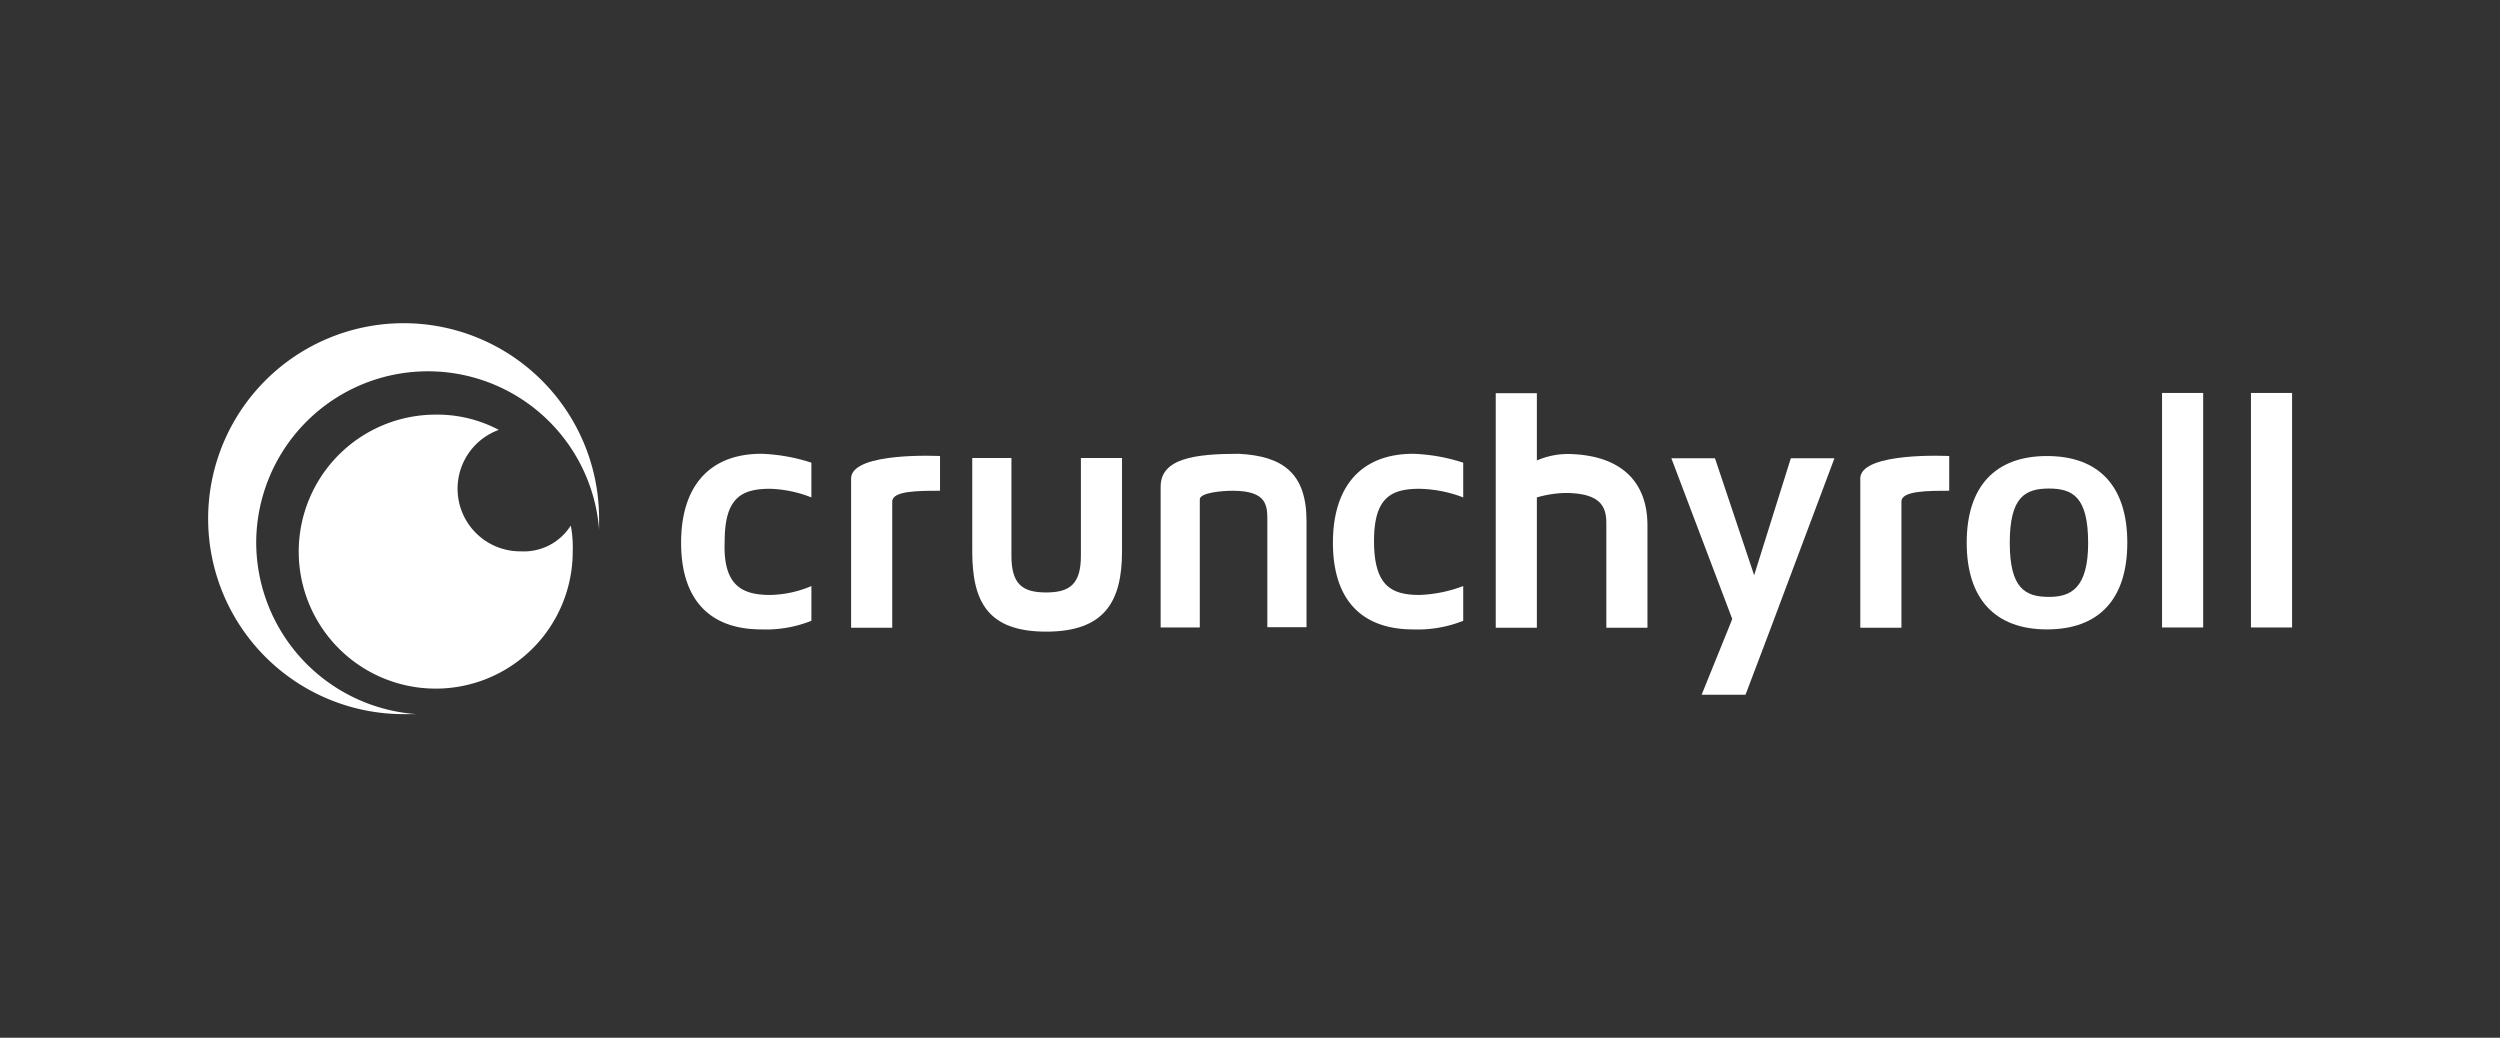 <svg xmlns="http://www.w3.org/2000/svg" xmlns:xlink="http://www.w3.org/1999/xlink" width="530" height="220" viewBox="0 0 530 220">
  <rect x="0" y="0" width="530" height="220" fill="#333333" stroke="none"/>
  <defs>
    <clipPath id="clip-path">
      <rect id="Rectangle_123" data-name="Rectangle 123" width="530" height="220" transform="translate(-17085 5462)" fill="#fff" stroke="#707070" stroke-width="1"/>
    </clipPath>
  </defs>
  <g id="crunchyroll" transform="translate(17085 -5462)" clip-path="url(#clip-path)">
    <g id="Crunchyroll-2" data-name="Crunchyroll" transform="translate(-17121.873 5296.52)">
      <path id="Path_220" data-name="Path 220" d="M816.2,308.757V259.1h8.718v49.717H816.2Z" transform="translate(-302.123 -10.314)" fill="#fff"/>
      <path id="Path_221" data-name="Path 221" d="M784.2,308.757V259.1h8.718v49.717H784.2Z" transform="translate(-288.973 -10.314)" fill="#fff"/>
      <path id="Path_222" data-name="Path 222" d="M747.946,300.178c0,11.959-6.009,18.378-17.024,18.378s-17.024-6.48-17.024-18.378,6.009-18.378,17.024-18.378S747.946,288.221,747.946,300.178Zm-8.306,0c0-9.661-3.24-11.486-8.306-11.486s-8.306,1.83-8.306,11.486,3.24,11.486,8.306,11.486c4.6,0,8.315-1.767,8.315-11.486Z" transform="translate(-260.085 -19.642)" fill="#fff"/>
      <path id="Path_223" data-name="Path 223" d="M694.449,281.758v7.363c-4.594,0-10.128,0-10.128,2.3v26.743H675.6v-31.81C676.012,280.815,694.449,281.758,694.449,281.758Z" transform="translate(-244.344 -19.6)" fill="#fff"/>
      <path id="Path_224" data-name="Path 224" d="M614.021,332.73c6.48-16.082,6.009-14.726,6.48-16.082L607.6,282.6h9.248l8.306,24.8,7.776-24.8h9.248L628.39,319.357l-5.065,13.372Z" transform="translate(-216.401 -19.971)" fill="#fff"/>
      <path id="Path_225" data-name="Path 225" d="M576.563,287.239v21.678h-8.718V286.768c0-3.24-.942-6.421-8.718-6.421a23.24,23.24,0,0,0-6.009.942v27.627H544.4V259.2h8.718v14.255a16.555,16.555,0,0,1,7.363-1.354C571.025,272.513,576.563,277.992,576.563,287.239Z" transform="translate(-190.43 -10.356)" fill="#fff"/>
      <path id="Path_226" data-name="Path 226" d="M504.178,310.924a29.069,29.069,0,0,0,9.248-1.885V316.4a25.985,25.985,0,0,1-10.6,1.83c-11.074,0-17.024-6.421-17.024-18.378S491.809,281,502.824,281a38.206,38.206,0,0,1,10.6,1.885v7.363a27.484,27.484,0,0,0-9.248-1.83c-6.009,0-9.661,1.83-9.661,11.074C494.518,309.039,498.23,310.924,504.178,310.924Z" transform="translate(-166.349 -19.315)" fill="#fff"/>
      <path id="Path_227" data-name="Path 227" d="M454.725,295.255v22.5h-8.306v-22.5c0-3.24,0-6.421-7.363-6.421-2.3,0-6.956.412-6.956,1.83V317.82h-8.3V287.956c0-6.009,7.363-6.956,16.553-6.956C449.718,281.471,454.725,285.123,454.725,295.255Z" transform="translate(-140.87 -19.315)" fill="#fff"/>
      <path id="Path_228" data-name="Path 228" d="M387.75,282.5v19.793c0,10.6-3.652,17.024-16.082,17.024S356,312.9,356,302.293V282.5h8.306v20.735c0,6.009,2.3,7.776,7.363,7.776s7.363-1.83,7.363-7.776V282.5Z" transform="translate(-113.009 -19.93)" fill="#fff"/>
      <path id="Path_229" data-name="Path 229" d="M331.249,281.758v7.363c-4.654,0-10.128,0-10.128,2.3v26.743H312.4v-31.81C312.812,280.815,331.249,281.758,331.249,281.758Z" transform="translate(-95.092 -19.6)" fill="#fff"/>
      <path id="Path_230" data-name="Path 230" d="M270.113,310.924a23.4,23.4,0,0,0,8.718-1.885V316.4a25.985,25.985,0,0,1-10.6,1.83c-11.074,0-17.024-6.421-17.024-18.378s6-18.854,17.019-18.854a38.206,38.206,0,0,1,10.6,1.885v7.363a25.907,25.907,0,0,0-8.718-1.83c-6.009,0-9.661,1.83-9.661,11.074C260.035,309.039,264.217,310.924,270.113,310.924Z" transform="translate(-69.941 -19.315)" fill="#fff"/>
      <path id="Path_231" data-name="Path 231" d="M91.19,280.536a36.4,36.4,0,0,1,72.69-2.769v-2.3a41.44,41.44,0,1,0-41.469,41.411h2.763A36.571,36.571,0,0,1,91.19,280.536Z" transform="translate(0 0)" fill="#fff"/>
      <path id="Path_232" data-name="Path 232" d="M160.666,295.88a13.274,13.274,0,0,1-4.654-25.748,27.861,27.861,0,0,0-13.369-3.232,29.042,29.042,0,1,0,29.042,29.042h0a24.8,24.8,0,0,0-.412-5.538A11.734,11.734,0,0,1,160.666,295.88Z" transform="translate(-13.397 -13.518)" fill="#fff"/>
    </g>
  </g>
</svg>
